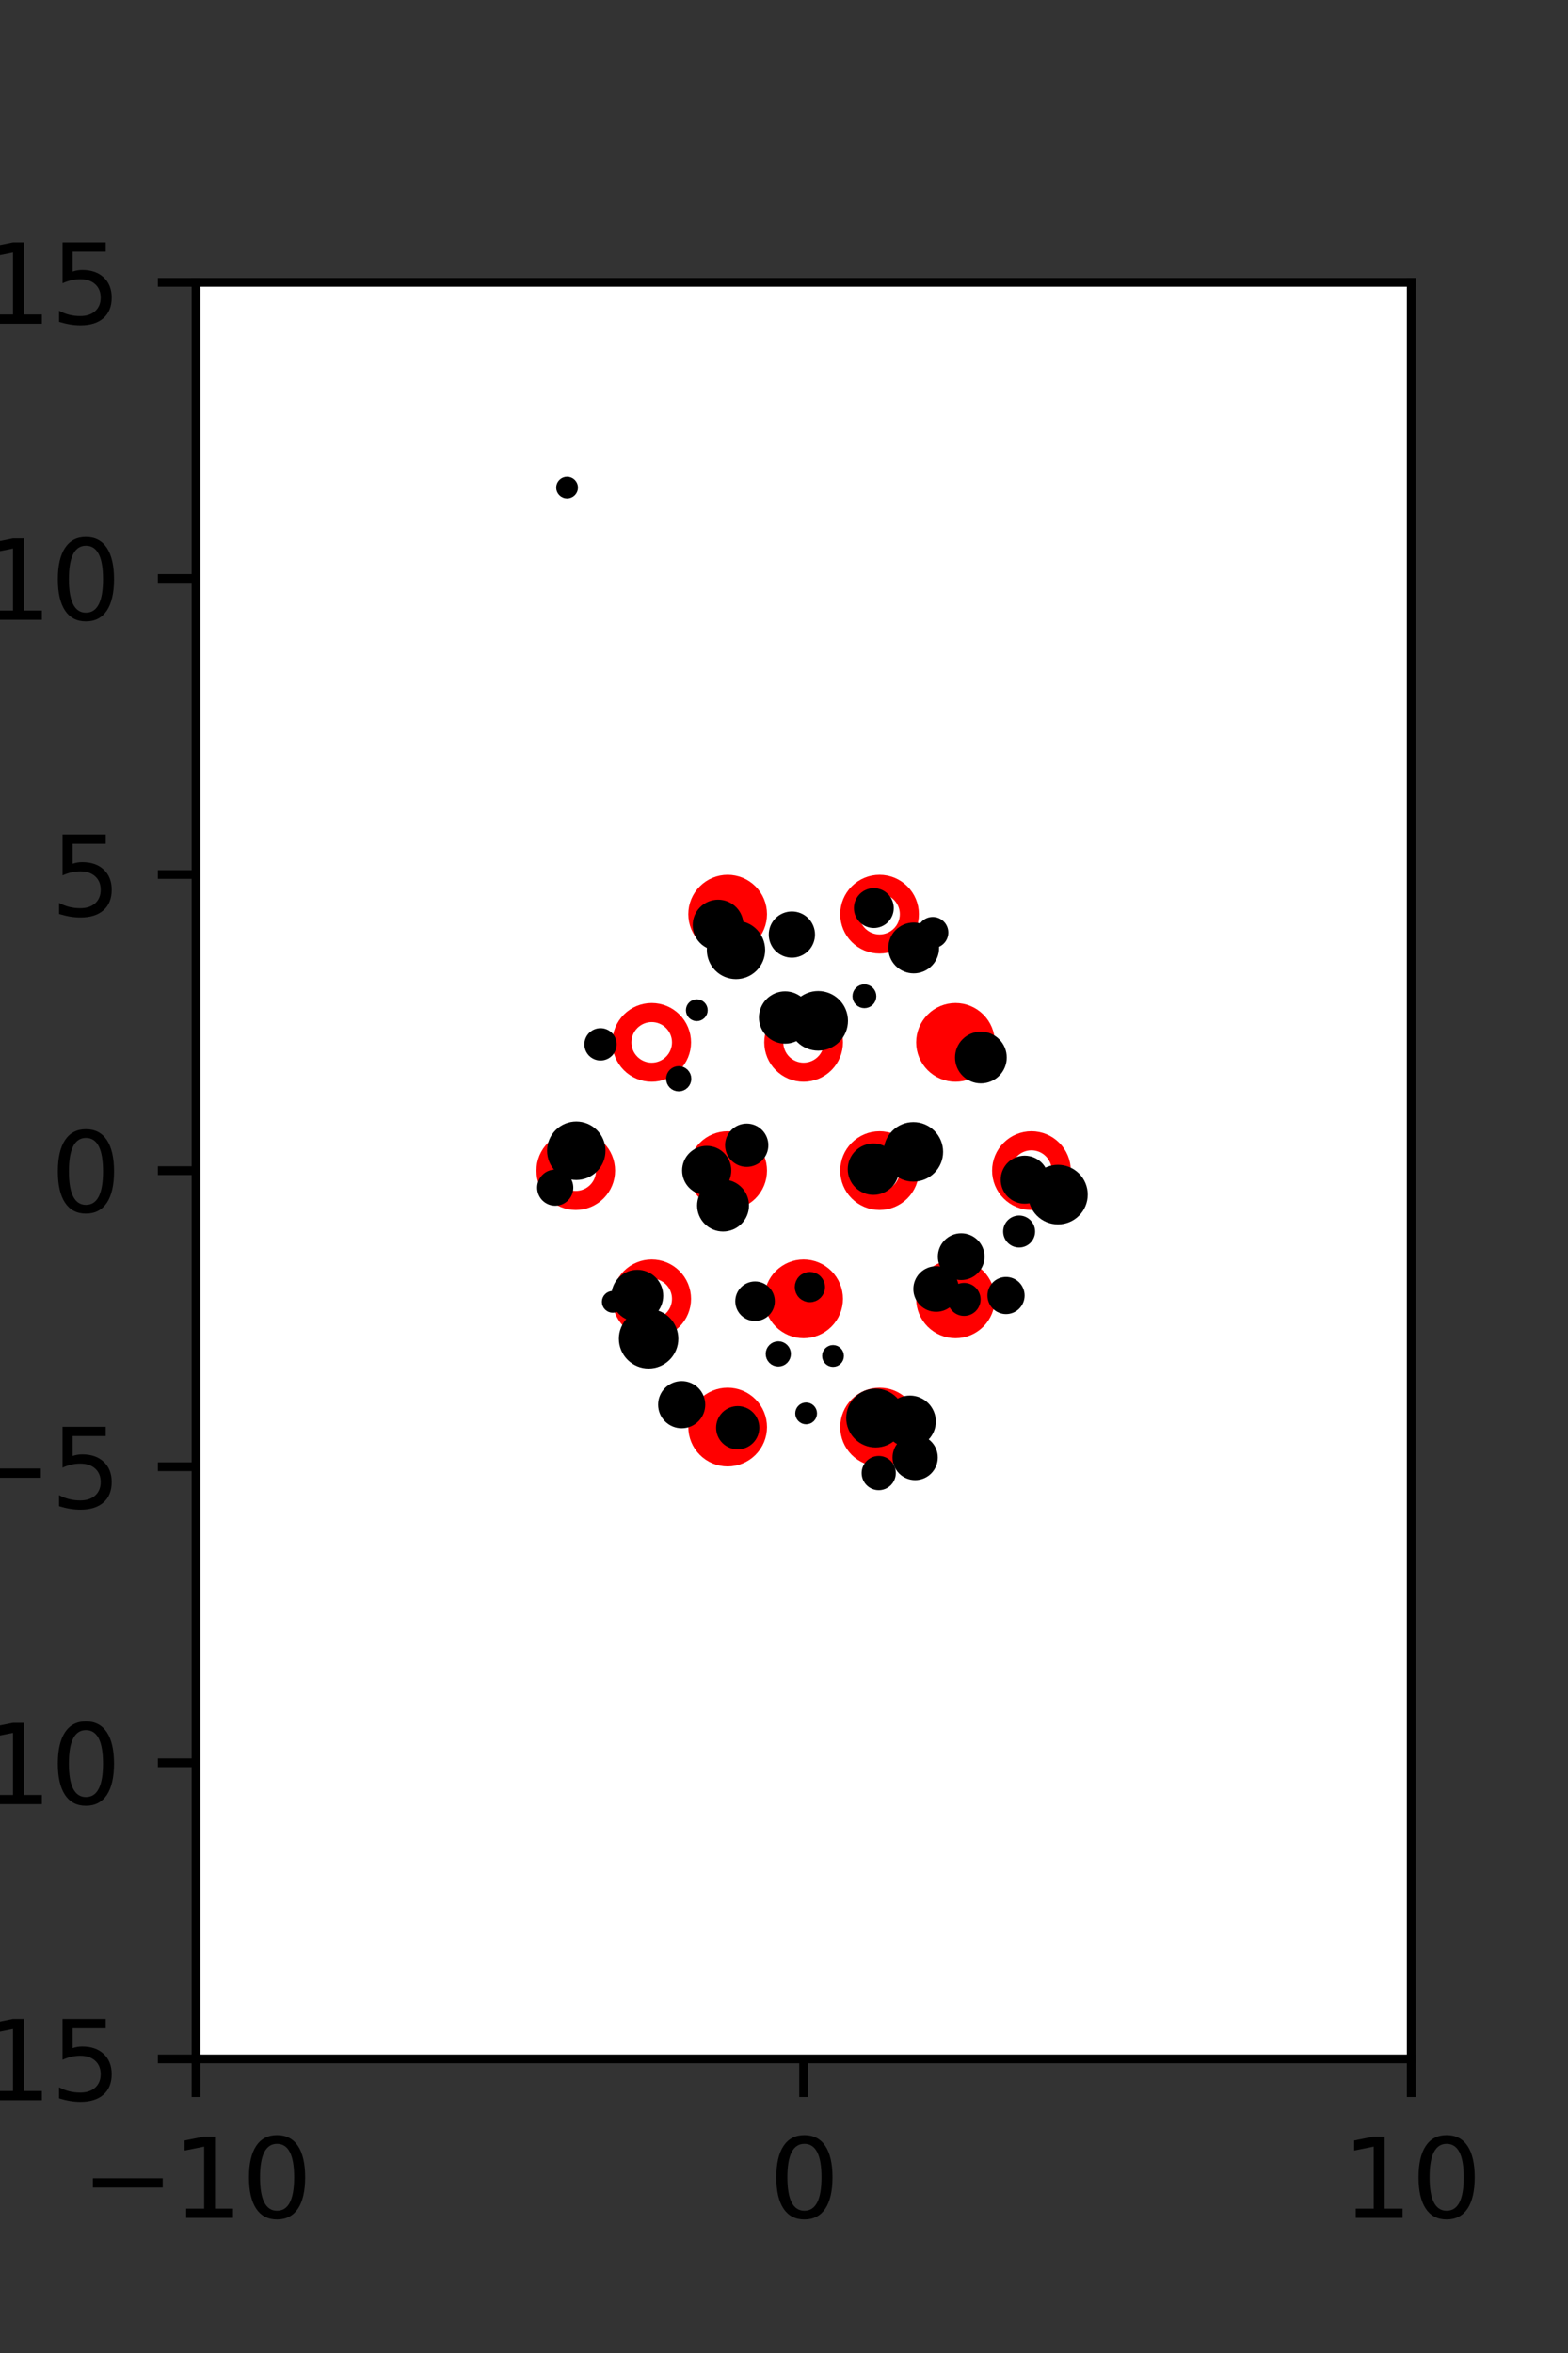 <?xml version="1.0" encoding="utf-8" standalone="no"?>
<!DOCTYPE svg PUBLIC "-//W3C//DTD SVG 1.1//EN"
  "http://www.w3.org/Graphics/SVG/1.1/DTD/svg11.dtd">
<svg xmlns:xlink="http://www.w3.org/1999/xlink" width="144pt" height="216pt" viewBox="0 0 144 216" xmlns="http://www.w3.org/2000/svg" version="1.1">
 <rect x="0" y="0" width="144" height="216" fill="#333333" stroke="none"/>
 <defs>
  <style type="text/css">*{stroke-linejoin: round; stroke-linecap: butt}</style>
 </defs>
 <g id="figure_1">
  <g id="patch_1">
   <path d="M 0 216 
L 144 216 
L 144 0 
L 0 0 
L 0 216 
z
" style="fill: none"/>
  </g>
  <g id="axes_1">
   <g id="patch_2">
    <path d="M 18 189 
L 129.6 189 
L 129.6 25.92 
L 18 25.92 
z
" style="fill: #ffffff"/>
   </g>
   <g id="PathCollection_1">
    <defs>
     <path id="meb5dfbe48e" d="M 0 2.739 
C 0.726 2.739 1.423 2.45 1.936 1.936 
C 2.45 1.423 2.739 0.726 2.739 0 
C 2.739 -0.726 2.45 -1.423 1.936 -1.936 
C 1.423 -2.45 0.726 -2.739 0 -2.739 
C -0.726 -2.739 -1.423 -2.45 -1.936 -1.936 
C -2.45 -1.423 -2.739 -0.726 -2.739 0 
C -2.739 0.726 -2.45 1.423 -1.936 1.936 
C -1.423 2.45 -0.726 2.739 0 2.739 
z
" style="stroke: #ff0000; stroke-width: 1.75"/>
    </defs>
    <g clip-path="url(#pd13b7f11e1)">
     <use xlink:href="#meb5dfbe48e" x="66.825" y="83.921" style="fill: #ff0000; stroke: #ff0000; stroke-width: 1.75"/>
     <use xlink:href="#meb5dfbe48e" x="87.75" y="95.691" style="fill: #ff0000; stroke: #ff0000; stroke-width: 1.75"/>
     <use xlink:href="#meb5dfbe48e" x="66.825" y="107.46" style="fill: #ff0000; stroke: #ff0000; stroke-width: 1.75"/>
     <use xlink:href="#meb5dfbe48e" x="73.8" y="119.229" style="fill: #ff0000; stroke: #ff0000; stroke-width: 1.75"/>
     <use xlink:href="#meb5dfbe48e" x="87.75" y="119.229" style="fill: #ff0000; stroke: #ff0000; stroke-width: 1.75"/>
     <use xlink:href="#meb5dfbe48e" x="66.825" y="130.999" style="fill: #ff0000; stroke: #ff0000; stroke-width: 1.75"/>
     <use xlink:href="#meb5dfbe48e" x="80.775" y="130.999" style="fill: #ff0000; stroke: #ff0000; stroke-width: 1.75"/>
    </g>
   </g>
   <g id="PathCollection_2">
    <defs>
     <path id="C0_0_885ffc95fa" d="M 0 2.739 
C 0.726 2.739 1.423 2.45 1.936 1.936 
C 2.45 1.423 2.739 0.726 2.739 -0 
C 2.739 -0.726 2.45 -1.423 1.936 -1.936 
C 1.423 -2.45 0.726 -2.739 0 -2.739 
C -0.726 -2.739 -1.423 -2.45 -1.936 -1.936 
C -2.45 -1.423 -2.739 -0.726 -2.739 0 
C -2.739 0.726 -2.45 1.423 -1.936 1.936 
C -1.423 2.45 -0.726 2.739 0 2.739 
z
"/>
    </defs>
    <g clip-path="url(#pd13b7f11e1)">
     <use xlink:href="#C0_0_885ffc95fa" x="80.775" y="83.921" style="fill: none; stroke: #ff0000; stroke-width: 1.75"/>
    </g>
    <g clip-path="url(#pd13b7f11e1)">
     <use xlink:href="#C0_0_885ffc95fa" x="59.85" y="95.691" style="fill: none; stroke: #ff0000; stroke-width: 1.75"/>
    </g>
    <g clip-path="url(#pd13b7f11e1)">
     <use xlink:href="#C0_0_885ffc95fa" x="73.8" y="95.691" style="fill: none; stroke: #ff0000; stroke-width: 1.75"/>
    </g>
    <g clip-path="url(#pd13b7f11e1)">
     <use xlink:href="#C0_0_885ffc95fa" x="52.875" y="107.46" style="fill: none; stroke: #ff0000; stroke-width: 1.75"/>
    </g>
    <g clip-path="url(#pd13b7f11e1)">
     <use xlink:href="#C0_0_885ffc95fa" x="80.775" y="107.46" style="fill: none; stroke: #ff0000; stroke-width: 1.75"/>
    </g>
    <g clip-path="url(#pd13b7f11e1)">
     <use xlink:href="#C0_0_885ffc95fa" x="94.725" y="107.46" style="fill: none; stroke: #ff0000; stroke-width: 1.75"/>
    </g>
    <g clip-path="url(#pd13b7f11e1)">
     <use xlink:href="#C0_0_885ffc95fa" x="59.85" y="119.229" style="fill: none; stroke: #ff0000; stroke-width: 1.75"/>
    </g>
   </g>
   <g id="PathCollection_3">
    <path d="M 97.162 111.897 
C 97.754 111.897 98.323 111.661 98.742 111.242 
C 99.161 110.823 99.396 110.255 99.396 109.662 
C 99.396 109.069 99.161 108.501 98.742 108.082 
C 98.323 107.663 97.754 107.427 97.162 107.427 
C 96.569 107.427 96.001 107.663 95.582 108.082 
C 95.163 108.501 94.927 109.069 94.927 109.662 
C 94.927 110.255 95.163 110.823 95.582 111.242 
C 96.001 111.661 96.569 111.897 97.162 111.897 
z
" clip-path="url(#pd13b7f11e1)" style="stroke: #000000"/>
    <path d="M 94.105 109.998 
C 94.557 109.998 94.991 109.818 95.31 109.499 
C 95.63 109.179 95.81 108.746 95.81 108.294 
C 95.81 107.842 95.63 107.408 95.31 107.088 
C 94.991 106.769 94.557 106.589 94.105 106.589 
C 93.653 106.589 93.22 106.769 92.9 107.088 
C 92.58 107.408 92.401 107.842 92.401 108.294 
C 92.401 108.746 92.58 109.179 92.9 109.499 
C 93.22 109.818 93.653 109.998 94.105 109.998 
z
" clip-path="url(#pd13b7f11e1)" style="stroke: #000000"/>
    <path d="M 90.081 98.955 
C 90.579 98.955 91.056 98.758 91.407 98.406 
C 91.759 98.054 91.957 97.577 91.957 97.08 
C 91.957 96.582 91.759 96.105 91.407 95.754 
C 91.056 95.402 90.579 95.204 90.081 95.204 
C 89.584 95.204 89.107 95.402 88.755 95.754 
C 88.403 96.105 88.206 96.582 88.206 97.08 
C 88.206 97.577 88.403 98.054 88.755 98.406 
C 89.107 98.758 89.584 98.955 90.081 98.955 
z
" clip-path="url(#pd13b7f11e1)" style="stroke: #000000"/>
    <path d="M 85.66 86.539 
C 85.907 86.539 86.144 86.441 86.318 86.266 
C 86.493 86.092 86.591 85.855 86.591 85.608 
C 86.591 85.361 86.493 85.124 86.318 84.95 
C 86.144 84.775 85.907 84.677 85.66 84.677 
C 85.413 84.677 85.177 84.775 85.002 84.95 
C 84.828 85.124 84.729 85.361 84.729 85.608 
C 84.729 85.855 84.828 86.092 85.002 86.266 
C 85.177 86.441 85.413 86.539 85.66 86.539 
z
" clip-path="url(#pd13b7f11e1)" style="stroke: #000000"/>
    <path d="M 92.39 120.131 
C 92.71 120.131 93.018 120.004 93.244 119.778 
C 93.47 119.551 93.598 119.244 93.598 118.924 
C 93.598 118.604 93.47 118.297 93.244 118.07 
C 93.018 117.844 92.71 117.717 92.39 117.717 
C 92.07 117.717 91.763 117.844 91.537 118.07 
C 91.31 118.297 91.183 118.604 91.183 118.924 
C 91.183 119.244 91.31 119.551 91.537 119.778 
C 91.763 120.004 92.07 120.131 92.39 120.131 
z
" clip-path="url(#pd13b7f11e1)" style="stroke: #000000"/>
    <path d="M 93.593 114.016 
C 93.849 114.016 94.095 113.914 94.277 113.733 
C 94.458 113.552 94.56 113.306 94.56 113.049 
C 94.56 112.793 94.458 112.547 94.277 112.365 
C 94.095 112.184 93.849 112.082 93.593 112.082 
C 93.336 112.082 93.09 112.184 92.909 112.365 
C 92.727 112.547 92.625 112.793 92.625 113.049 
C 92.625 113.306 92.727 113.552 92.909 113.733 
C 93.09 113.914 93.336 114.016 93.593 114.016 
z
" clip-path="url(#pd13b7f11e1)" style="stroke: #000000"/>
    <path d="M 83.91 88.856 
C 84.396 88.856 84.863 88.663 85.207 88.319 
C 85.551 87.975 85.744 87.509 85.744 87.022 
C 85.744 86.536 85.551 86.07 85.207 85.726 
C 84.863 85.382 84.396 85.189 83.91 85.189 
C 83.424 85.189 82.957 85.382 82.613 85.726 
C 82.269 86.07 82.076 86.536 82.076 87.022 
C 82.076 87.509 82.269 87.975 82.613 88.319 
C 82.957 88.663 83.424 88.856 83.91 88.856 
z
" clip-path="url(#pd13b7f11e1)" style="stroke: #000000"/>
    <path d="M 80.249 84.692 
C 80.602 84.692 80.94 84.552 81.189 84.303 
C 81.439 84.054 81.579 83.716 81.579 83.363 
C 81.579 83.01 81.439 82.672 81.189 82.423 
C 80.94 82.173 80.602 82.033 80.249 82.033 
C 79.897 82.033 79.558 82.173 79.309 82.423 
C 79.06 82.672 78.92 83.01 78.92 83.363 
C 78.92 83.716 79.06 84.054 79.309 84.303 
C 79.558 84.552 79.897 84.692 80.249 84.692 
z
" clip-path="url(#pd13b7f11e1)" style="stroke: #000000"/>
    <path d="M 88.54 120.297 
C 88.809 120.297 89.067 120.19 89.258 119.999 
C 89.448 119.809 89.555 119.551 89.555 119.281 
C 89.555 119.012 89.448 118.754 89.258 118.563 
C 89.067 118.373 88.809 118.266 88.54 118.266 
C 88.271 118.266 88.012 118.373 87.822 118.563 
C 87.632 118.754 87.525 119.012 87.525 119.281 
C 87.525 119.551 87.632 119.809 87.822 119.999 
C 88.012 120.19 88.271 120.297 88.54 120.297 
z
" clip-path="url(#pd13b7f11e1)" style="stroke: #000000"/>
    <path d="M 88.273 117.002 
C 88.709 117.002 89.127 116.829 89.435 116.52 
C 89.744 116.212 89.917 115.793 89.917 115.357 
C 89.917 114.921 89.744 114.503 89.435 114.195 
C 89.127 113.886 88.709 113.713 88.273 113.713 
C 87.836 113.713 87.418 113.886 87.11 114.195 
C 86.801 114.503 86.628 114.921 86.628 115.357 
C 86.628 115.793 86.801 116.212 87.11 116.52 
C 87.418 116.829 87.836 117.002 88.273 117.002 
z
" clip-path="url(#pd13b7f11e1)" style="stroke: #000000"/>
    <path d="M 83.881 107.969 
C 84.472 107.969 85.039 107.734 85.458 107.315 
C 85.876 106.897 86.111 106.33 86.111 105.738 
C 86.111 105.147 85.876 104.579 85.458 104.161 
C 85.039 103.743 84.472 103.508 83.881 103.508 
C 83.289 103.508 82.722 103.743 82.303 104.161 
C 81.885 104.579 81.65 105.147 81.65 105.738 
C 81.65 106.33 81.885 106.897 82.303 107.315 
C 82.722 107.734 83.289 107.969 83.881 107.969 
z
" clip-path="url(#pd13b7f11e1)" style="stroke: #000000"/>
    <path d="M 79.384 92.05 
C 79.542 92.05 79.693 91.987 79.804 91.876 
C 79.916 91.764 79.979 91.613 79.979 91.455 
C 79.979 91.298 79.916 91.146 79.804 91.035 
C 79.693 90.923 79.542 90.861 79.384 90.861 
C 79.226 90.861 79.075 90.923 78.964 91.035 
C 78.852 91.146 78.789 91.298 78.789 91.455 
C 78.789 91.613 78.852 91.764 78.964 91.876 
C 79.075 91.987 79.226 92.05 79.384 92.05 
z
" clip-path="url(#pd13b7f11e1)" style="stroke: #000000"/>
    <path d="M 85.971 119.919 
C 86.393 119.919 86.799 119.751 87.097 119.452 
C 87.396 119.153 87.564 118.748 87.564 118.326 
C 87.564 117.903 87.396 117.498 87.097 117.199 
C 86.799 116.901 86.393 116.733 85.971 116.733 
C 85.549 116.733 85.143 116.901 84.845 117.199 
C 84.546 117.498 84.378 117.903 84.378 118.326 
C 84.378 118.748 84.546 119.153 84.845 119.452 
C 85.143 119.751 85.549 119.919 85.971 119.919 
z
" clip-path="url(#pd13b7f11e1)" style="stroke: #000000"/>
    <path d="M 80.21 109.186 
C 80.703 109.186 81.175 108.99 81.523 108.642 
C 81.871 108.294 82.067 107.822 82.067 107.33 
C 82.067 106.837 81.871 106.365 81.523 106.017 
C 81.175 105.669 80.703 105.473 80.21 105.473 
C 79.718 105.473 79.246 105.669 78.898 106.017 
C 78.55 106.365 78.354 106.837 78.354 107.33 
C 78.354 107.822 78.55 108.294 78.898 108.642 
C 79.246 108.99 79.718 109.186 80.21 109.186 
z
" clip-path="url(#pd13b7f11e1)" style="stroke: #000000"/>
    <path d="M 75.139 95.949 
C 75.732 95.949 76.301 95.714 76.721 95.295 
C 77.14 94.875 77.376 94.306 77.376 93.713 
C 77.376 93.12 77.14 92.552 76.721 92.132 
C 76.301 91.713 75.732 91.477 75.139 91.477 
C 74.546 91.477 73.978 91.713 73.558 92.132 
C 73.139 92.552 72.903 93.12 72.903 93.713 
C 72.903 94.306 73.139 94.875 73.558 95.295 
C 73.978 95.714 74.546 95.949 75.139 95.949 
z
" clip-path="url(#pd13b7f11e1)" style="stroke: #000000"/>
    <path d="M 72.724 87.418 
C 73.154 87.418 73.567 87.247 73.872 86.942 
C 74.176 86.638 74.347 86.225 74.347 85.795 
C 74.347 85.364 74.176 84.951 73.872 84.647 
C 73.567 84.343 73.154 84.172 72.724 84.172 
C 72.294 84.172 71.881 84.343 71.576 84.647 
C 71.272 84.951 71.101 85.364 71.101 85.795 
C 71.101 86.225 71.272 86.638 71.576 86.942 
C 71.881 87.247 72.294 87.418 72.724 87.418 
z
" clip-path="url(#pd13b7f11e1)" style="stroke: #000000"/>
    <path d="M 84.045 135.37 
C 84.464 135.37 84.865 135.204 85.161 134.908 
C 85.456 134.612 85.623 134.211 85.623 133.793 
C 85.623 133.374 85.456 132.973 85.161 132.677 
C 84.865 132.382 84.464 132.216 84.045 132.216 
C 83.627 132.216 83.226 132.382 82.93 132.677 
C 82.634 132.973 82.468 133.374 82.468 133.793 
C 82.468 134.211 82.634 134.612 82.93 134.908 
C 83.226 135.204 83.627 135.37 84.045 135.37 
z
" clip-path="url(#pd13b7f11e1)" style="stroke: #000000"/>
    <path d="M 83.563 132.371 
C 84.062 132.371 84.541 132.173 84.894 131.82 
C 85.247 131.467 85.446 130.988 85.446 130.489 
C 85.446 129.99 85.247 129.511 84.894 129.158 
C 84.541 128.805 84.062 128.606 83.563 128.606 
C 83.064 128.606 82.585 128.805 82.232 129.158 
C 81.879 129.511 81.681 129.99 81.681 130.489 
C 81.681 130.988 81.879 131.467 82.232 131.82 
C 82.585 132.173 83.064 132.371 83.563 132.371 
z
" clip-path="url(#pd13b7f11e1)" style="stroke: #000000"/>
    <path d="M 72.099 95.309 
C 72.603 95.309 73.087 95.109 73.444 94.752 
C 73.8 94.396 74 93.912 74 93.408 
C 74 92.904 73.8 92.42 73.444 92.064 
C 73.087 91.707 72.603 91.507 72.099 91.507 
C 71.595 91.507 71.111 91.707 70.755 92.064 
C 70.398 92.42 70.198 92.904 70.198 93.408 
C 70.198 93.912 70.398 94.396 70.755 94.752 
C 71.111 95.109 71.595 95.309 72.099 95.309 
z
" clip-path="url(#pd13b7f11e1)" style="stroke: #000000"/>
    <path d="M 67.59 89.384 
C 68.168 89.384 68.722 89.154 69.13 88.746 
C 69.539 88.337 69.768 87.783 69.768 87.206 
C 69.768 86.628 69.539 86.074 69.13 85.666 
C 68.722 85.257 68.168 85.028 67.59 85.028 
C 67.012 85.028 66.458 85.257 66.05 85.666 
C 65.642 86.074 65.412 86.628 65.412 87.206 
C 65.412 87.783 65.642 88.337 66.05 88.746 
C 66.458 89.154 67.012 89.384 67.59 89.384 
z
" clip-path="url(#pd13b7f11e1)" style="stroke: #000000"/>
    <path d="M 65.949 86.76 
C 66.435 86.76 66.902 86.567 67.246 86.223 
C 67.589 85.879 67.783 85.413 67.783 84.926 
C 67.783 84.44 67.589 83.973 67.246 83.629 
C 66.902 83.285 66.435 83.092 65.949 83.092 
C 65.462 83.092 64.996 83.285 64.652 83.629 
C 64.308 83.973 64.115 84.44 64.115 84.926 
C 64.115 85.413 64.308 85.879 64.652 86.223 
C 64.996 86.567 65.462 86.76 65.949 86.76 
z
" clip-path="url(#pd13b7f11e1)" style="stroke: #000000"/>
    <path d="M 52.078 45.268 
C 52.21 45.268 52.338 45.215 52.431 45.121 
C 52.525 45.027 52.578 44.9 52.578 44.768 
C 52.578 44.635 52.525 44.508 52.431 44.414 
C 52.338 44.32 52.21 44.268 52.078 44.268 
C 51.945 44.268 51.818 44.32 51.724 44.414 
C 51.63 44.508 51.578 44.635 51.578 44.768 
C 51.578 44.9 51.63 45.027 51.724 45.121 
C 51.818 45.215 51.945 45.268 52.078 45.268 
z
" clip-path="url(#pd13b7f11e1)" style="stroke: #000000"/>
    <path d="M 80.7 136.292 
C 80.984 136.292 81.256 136.18 81.457 135.979 
C 81.658 135.778 81.77 135.506 81.77 135.222 
C 81.77 134.938 81.658 134.666 81.457 134.465 
C 81.256 134.265 80.984 134.152 80.7 134.152 
C 80.416 134.152 80.144 134.265 79.943 134.465 
C 79.742 134.666 79.63 134.938 79.63 135.222 
C 79.63 135.506 79.742 135.778 79.943 135.979 
C 80.144 136.18 80.416 136.292 80.7 136.292 
z
" clip-path="url(#pd13b7f11e1)" style="stroke: #000000"/>
    <path d="M 80.414 132.372 
C 80.998 132.372 81.557 132.14 81.97 131.728 
C 82.382 131.315 82.614 130.755 82.614 130.172 
C 82.614 129.588 82.382 129.029 81.97 128.616 
C 81.557 128.203 80.998 127.971 80.414 127.971 
C 79.831 127.971 79.271 128.203 78.858 128.616 
C 78.446 129.029 78.214 129.588 78.214 130.172 
C 78.214 130.755 78.446 131.315 78.858 131.728 
C 79.271 132.14 79.831 132.372 80.414 132.372 
z
" clip-path="url(#pd13b7f11e1)" style="stroke: #000000"/>
    <path d="M 76.501 124.972 
C 76.634 124.972 76.761 124.92 76.855 124.826 
C 76.949 124.732 77.001 124.605 77.001 124.472 
C 77.001 124.34 76.949 124.212 76.855 124.119 
C 76.761 124.025 76.634 123.972 76.501 123.972 
C 76.369 123.972 76.242 124.025 76.148 124.119 
C 76.054 124.212 76.001 124.34 76.001 124.472 
C 76.001 124.605 76.054 124.732 76.148 124.826 
C 76.242 124.92 76.369 124.972 76.501 124.972 
z
" clip-path="url(#pd13b7f11e1)" style="stroke: #000000"/>
    <path d="M 74.378 119.038 
C 74.614 119.038 74.84 118.944 75.007 118.778 
C 75.173 118.611 75.267 118.385 75.267 118.149 
C 75.267 117.913 75.173 117.687 75.007 117.52 
C 74.84 117.353 74.614 117.26 74.378 117.26 
C 74.142 117.26 73.916 117.353 73.749 117.52 
C 73.582 117.687 73.489 117.913 73.489 118.149 
C 73.489 118.385 73.582 118.611 73.749 118.778 
C 73.916 118.944 74.142 119.038 74.378 119.038 
z
" clip-path="url(#pd13b7f11e1)" style="stroke: #000000"/>
    <path d="M 68.576 106.618 
C 68.97 106.618 69.348 106.461 69.626 106.182 
C 69.905 105.904 70.062 105.526 70.062 105.132 
C 70.062 104.738 69.905 104.36 69.626 104.081 
C 69.348 103.802 68.97 103.646 68.576 103.646 
C 68.182 103.646 67.804 103.802 67.525 104.081 
C 67.246 104.36 67.09 104.738 67.09 105.132 
C 67.09 105.526 67.246 105.904 67.525 106.182 
C 67.804 106.461 68.182 106.618 68.576 106.618 
z
" clip-path="url(#pd13b7f11e1)" style="stroke: #000000"/>
    <path d="M 63.991 93.238 
C 64.123 93.238 64.251 93.185 64.344 93.091 
C 64.438 92.998 64.491 92.87 64.491 92.738 
C 64.491 92.605 64.438 92.478 64.344 92.384 
C 64.251 92.29 64.123 92.238 63.991 92.238 
C 63.858 92.238 63.731 92.29 63.637 92.384 
C 63.543 92.478 63.491 92.605 63.491 92.738 
C 63.491 92.87 63.543 92.998 63.637 93.091 
C 63.731 93.185 63.858 93.238 63.991 93.238 
z
" clip-path="url(#pd13b7f11e1)" style="stroke: #000000"/>
    <path d="M 74.032 130.244 
C 74.164 130.244 74.291 130.191 74.385 130.097 
C 74.479 130.004 74.532 129.876 74.532 129.744 
C 74.532 129.611 74.479 129.484 74.385 129.39 
C 74.291 129.297 74.164 129.244 74.032 129.244 
C 73.899 129.244 73.772 129.297 73.678 129.39 
C 73.584 129.484 73.532 129.611 73.532 129.744 
C 73.532 129.876 73.584 130.004 73.678 130.097 
C 73.772 130.191 73.899 130.244 74.032 130.244 
z
" clip-path="url(#pd13b7f11e1)" style="stroke: #000000"/>
    <path d="M 71.476 124.942 
C 71.651 124.942 71.818 124.873 71.941 124.75 
C 72.065 124.626 72.134 124.459 72.134 124.284 
C 72.134 124.11 72.065 123.942 71.941 123.819 
C 71.818 123.696 71.651 123.626 71.476 123.626 
C 71.302 123.626 71.134 123.696 71.011 123.819 
C 70.887 123.942 70.818 124.11 70.818 124.284 
C 70.818 124.459 70.887 124.626 71.011 124.75 
C 71.134 124.873 71.302 124.942 71.476 124.942 
z
" clip-path="url(#pd13b7f11e1)" style="stroke: #000000"/>
    <path d="M 69.341 120.765 
C 69.69 120.765 70.025 120.626 70.272 120.38 
C 70.519 120.133 70.657 119.798 70.657 119.449 
C 70.657 119.1 70.519 118.765 70.272 118.518 
C 70.025 118.272 69.69 118.133 69.341 118.133 
C 68.992 118.133 68.658 118.272 68.411 118.518 
C 68.164 118.765 68.025 119.1 68.025 119.449 
C 68.025 119.798 68.164 120.133 68.411 120.38 
C 68.658 120.626 68.992 120.765 69.341 120.765 
z
" clip-path="url(#pd13b7f11e1)" style="stroke: #000000"/>
    <path d="M 66.402 112.546 
C 66.901 112.546 67.38 112.348 67.733 111.995 
C 68.086 111.642 68.285 111.163 68.285 110.664 
C 68.285 110.164 68.086 109.685 67.733 109.332 
C 67.38 108.979 66.901 108.781 66.402 108.781 
C 65.903 108.781 65.424 108.979 65.071 109.332 
C 64.718 109.685 64.519 110.164 64.519 110.664 
C 64.519 111.163 64.718 111.642 65.071 111.995 
C 65.424 112.348 65.903 112.546 66.402 112.546 
z
" clip-path="url(#pd13b7f11e1)" style="stroke: #000000"/>
    <path d="M 64.901 109.208 
C 65.367 109.208 65.814 109.022 66.144 108.693 
C 66.474 108.363 66.659 107.916 66.659 107.449 
C 66.659 106.983 66.474 106.536 66.144 106.206 
C 65.814 105.876 65.367 105.691 64.901 105.691 
C 64.434 105.691 63.987 105.876 63.657 106.206 
C 63.327 106.536 63.142 106.983 63.142 107.449 
C 63.142 107.916 63.327 108.363 63.657 108.693 
C 63.987 109.022 64.434 109.208 64.901 109.208 
z
" clip-path="url(#pd13b7f11e1)" style="stroke: #000000"/>
    <path d="M 62.331 99.688 
C 62.505 99.688 62.672 99.619 62.796 99.496 
C 62.919 99.372 62.989 99.205 62.989 99.03 
C 62.989 98.856 62.919 98.688 62.796 98.565 
C 62.672 98.442 62.505 98.372 62.331 98.372 
C 62.156 98.372 61.989 98.442 61.865 98.565 
C 61.742 98.688 61.673 98.856 61.673 99.03 
C 61.673 99.205 61.742 99.372 61.865 99.496 
C 61.989 99.619 62.156 99.688 62.331 99.688 
z
" clip-path="url(#pd13b7f11e1)" style="stroke: #000000"/>
    <path d="M 67.75 132.545 
C 68.144 132.545 68.522 132.388 68.8 132.11 
C 69.079 131.831 69.235 131.453 69.235 131.059 
C 69.235 130.665 69.079 130.287 68.8 130.008 
C 68.522 129.73 68.144 129.573 67.75 129.573 
C 67.356 129.573 66.978 129.73 66.699 130.008 
C 66.42 130.287 66.264 130.665 66.264 131.059 
C 66.264 131.453 66.42 131.831 66.699 132.11 
C 66.978 132.388 67.356 132.545 67.75 132.545 
z
" clip-path="url(#pd13b7f11e1)" style="stroke: #000000"/>
    <path d="M 55.15 96.854 
C 55.411 96.854 55.661 96.75 55.846 96.566 
C 56.031 96.381 56.134 96.131 56.134 95.87 
C 56.134 95.609 56.031 95.359 55.846 95.174 
C 55.661 94.99 55.411 94.886 55.15 94.886 
C 54.889 94.886 54.639 94.99 54.454 95.174 
C 54.27 95.359 54.166 95.609 54.166 95.87 
C 54.166 96.131 54.27 96.381 54.454 96.566 
C 54.639 96.75 54.889 96.854 55.15 96.854 
z
" clip-path="url(#pd13b7f11e1)" style="stroke: #000000"/>
    <path d="M 62.603 130.609 
C 63.045 130.609 63.468 130.434 63.781 130.121 
C 64.093 129.809 64.268 129.385 64.268 128.944 
C 64.268 128.502 64.093 128.079 63.781 127.766 
C 63.468 127.454 63.045 127.279 62.603 127.279 
C 62.162 127.279 61.738 127.454 61.426 127.766 
C 61.113 128.079 60.938 128.502 60.938 128.944 
C 60.938 129.385 61.113 129.809 61.426 130.121 
C 61.738 130.434 62.162 130.609 62.603 130.609 
z
" clip-path="url(#pd13b7f11e1)" style="stroke: #000000"/>
    <path d="M 59.565 125.122 
C 60.156 125.122 60.724 124.887 61.142 124.469 
C 61.56 124.051 61.795 123.483 61.795 122.892 
C 61.795 122.3 61.56 121.733 61.142 121.315 
C 60.724 120.896 60.156 120.661 59.565 120.661 
C 58.973 120.661 58.406 120.896 57.988 121.315 
C 57.569 121.733 57.334 122.3 57.334 122.892 
C 57.334 123.483 57.569 124.051 57.988 124.469 
C 58.406 124.887 58.973 125.122 59.565 125.122 
z
" clip-path="url(#pd13b7f11e1)" style="stroke: #000000"/>
    <path d="M 58.529 120.823 
C 59.027 120.823 59.506 120.625 59.858 120.272 
C 60.211 119.92 60.409 119.441 60.409 118.943 
C 60.409 118.444 60.211 117.966 59.858 117.613 
C 59.506 117.261 59.027 117.062 58.529 117.062 
C 58.03 117.062 57.552 117.261 57.199 117.613 
C 56.847 117.966 56.648 118.444 56.648 118.943 
C 56.648 119.441 56.847 119.92 57.199 120.272 
C 57.552 120.625 58.03 120.823 58.529 120.823 
z
" clip-path="url(#pd13b7f11e1)" style="stroke: #000000"/>
    <path d="M 52.924 107.819 
C 53.503 107.819 54.058 107.589 54.467 107.179 
C 54.877 106.77 55.107 106.215 55.107 105.636 
C 55.107 105.057 54.877 104.502 54.467 104.093 
C 54.058 103.684 53.503 103.454 52.924 103.454 
C 52.345 103.454 51.79 103.684 51.381 104.093 
C 50.972 104.502 50.742 105.057 50.742 105.636 
C 50.742 106.215 50.972 106.77 51.381 107.179 
C 51.79 107.589 52.345 107.819 52.924 107.819 
z
" clip-path="url(#pd13b7f11e1)" style="stroke: #000000"/>
    <path d="M 56.275 120.004 
C 56.407 120.004 56.534 119.951 56.628 119.857 
C 56.722 119.764 56.775 119.636 56.775 119.504 
C 56.775 119.371 56.722 119.244 56.628 119.15 
C 56.534 119.056 56.407 119.004 56.275 119.004 
C 56.142 119.004 56.015 119.056 55.921 119.15 
C 55.827 119.244 55.775 119.371 55.775 119.504 
C 55.775 119.636 55.827 119.764 55.921 119.857 
C 56.015 119.951 56.142 120.004 56.275 120.004 
z
" clip-path="url(#pd13b7f11e1)" style="stroke: #000000"/>
    <path d="M 50.989 110.184 
C 51.296 110.184 51.592 110.062 51.809 109.845 
C 52.027 109.627 52.149 109.332 52.149 109.024 
C 52.149 108.716 52.027 108.421 51.809 108.204 
C 51.592 107.986 51.296 107.864 50.989 107.864 
C 50.681 107.864 50.386 107.986 50.168 108.204 
C 49.951 108.421 49.828 108.716 49.828 109.024 
C 49.828 109.332 49.951 109.627 50.168 109.845 
C 50.386 110.062 50.681 110.184 50.989 110.184 
z
" clip-path="url(#pd13b7f11e1)" style="stroke: #000000"/>
   </g>
   <g id="matplotlib.axis_1">
    <g id="xtick_1">
     <g id="line2d_1">
      <defs>
       <path id="m7de8e2e010" d="M 0 0 
L 0 3.5 
" style="stroke: #000000; stroke-width: 0.8"/>
      </defs>
      <g>
       <use xlink:href="#m7de8e2e010" x="18" y="189" style="stroke: #000000; stroke-width: 0.8"/>
      </g>
     </g>
     <g id="text_1">
      <!-- −10 -->
      <g transform="translate(7.448 203.598)scale(0.1 -0.1)">
       <defs>
        <path id="DejaVuSans-2212" d="M 678 2272 
L 4684 2272 
L 4684 1741 
L 678 1741 
L 678 2272 
z
" transform="scale(0.016)"/>
        <path id="DejaVuSans-31" d="M 794 531 
L 1825 531 
L 1825 4091 
L 703 3866 
L 703 4441 
L 1819 4666 
L 2450 4666 
L 2450 531 
L 3481 531 
L 3481 0 
L 794 0 
L 794 531 
z
" transform="scale(0.016)"/>
        <path id="DejaVuSans-30" d="M 2034 4250 
Q 1547 4250 1301 3770 
Q 1056 3291 1056 2328 
Q 1056 1369 1301 889 
Q 1547 409 2034 409 
Q 2525 409 2770 889 
Q 3016 1369 3016 2328 
Q 3016 3291 2770 3770 
Q 2525 4250 2034 4250 
z
M 2034 4750 
Q 2819 4750 3233 4129 
Q 3647 3509 3647 2328 
Q 3647 1150 3233 529 
Q 2819 -91 2034 -91 
Q 1250 -91 836 529 
Q 422 1150 422 2328 
Q 422 3509 836 4129 
Q 1250 4750 2034 4750 
z
" transform="scale(0.016)"/>
       </defs>
       <use xlink:href="#DejaVuSans-2212"/>
       <use xlink:href="#DejaVuSans-31" x="83.789"/>
       <use xlink:href="#DejaVuSans-30" x="147.412"/>
      </g>
     </g>
    </g>
    <g id="xtick_2">
     <g id="line2d_2">
      <g>
       <use xlink:href="#m7de8e2e010" x="73.8" y="189" style="stroke: #000000; stroke-width: 0.8"/>
      </g>
     </g>
     <g id="text_2">
      <!-- 0 -->
      <g transform="translate(70.619 203.598)scale(0.1 -0.1)">
       <use xlink:href="#DejaVuSans-30"/>
      </g>
     </g>
    </g>
    <g id="xtick_3">
     <g id="line2d_3">
      <g>
       <use xlink:href="#m7de8e2e010" x="129.6" y="189" style="stroke: #000000; stroke-width: 0.8"/>
      </g>
     </g>
     <g id="text_3">
      <!-- 10 -->
      <g transform="translate(123.237 203.598)scale(0.1 -0.1)">
       <use xlink:href="#DejaVuSans-31"/>
       <use xlink:href="#DejaVuSans-30" x="63.623"/>
      </g>
     </g>
    </g>
   </g>
   <g id="matplotlib.axis_2">
    <g id="ytick_1">
     <g id="line2d_4">
      <defs>
       <path id="m123d0a789e" d="M 0 0 
L -3.5 0 
" style="stroke: #000000; stroke-width: 0.8"/>
      </defs>
      <g>
       <use xlink:href="#m123d0a789e" x="18" y="189" style="stroke: #000000; stroke-width: 0.8"/>
      </g>
     </g>
     <g id="text_4">
      <!-- −15 -->
      <g transform="translate(-10.105 192.799)scale(0.1 -0.1)">
       <defs>
        <path id="DejaVuSans-35" d="M 691 4666 
L 3169 4666 
L 3169 4134 
L 1269 4134 
L 1269 2991 
Q 1406 3038 1543 3061 
Q 1681 3084 1819 3084 
Q 2600 3084 3056 2656 
Q 3513 2228 3513 1497 
Q 3513 744 3044 326 
Q 2575 -91 1722 -91 
Q 1428 -91 1123 -41 
Q 819 9 494 109 
L 494 744 
Q 775 591 1075 516 
Q 1375 441 1709 441 
Q 2250 441 2565 725 
Q 2881 1009 2881 1497 
Q 2881 1984 2565 2268 
Q 2250 2553 1709 2553 
Q 1456 2553 1204 2497 
Q 953 2441 691 2322 
L 691 4666 
z
" transform="scale(0.016)"/>
       </defs>
       <use xlink:href="#DejaVuSans-2212"/>
       <use xlink:href="#DejaVuSans-31" x="83.789"/>
       <use xlink:href="#DejaVuSans-35" x="147.412"/>
      </g>
     </g>
    </g>
    <g id="ytick_2">
     <g id="line2d_5">
      <g>
       <use xlink:href="#m123d0a789e" x="18" y="161.82" style="stroke: #000000; stroke-width: 0.8"/>
      </g>
     </g>
     <g id="text_5">
      <!-- −10 -->
      <g transform="translate(-10.105 165.619)scale(0.1 -0.1)">
       <use xlink:href="#DejaVuSans-2212"/>
       <use xlink:href="#DejaVuSans-31" x="83.789"/>
       <use xlink:href="#DejaVuSans-30" x="147.412"/>
      </g>
     </g>
    </g>
    <g id="ytick_3">
     <g id="line2d_6">
      <g>
       <use xlink:href="#m123d0a789e" x="18" y="134.64" style="stroke: #000000; stroke-width: 0.8"/>
      </g>
     </g>
     <g id="text_6">
      <!-- −5 -->
      <g transform="translate(-3.742 138.439)scale(0.1 -0.1)">
       <use xlink:href="#DejaVuSans-2212"/>
       <use xlink:href="#DejaVuSans-35" x="83.789"/>
      </g>
     </g>
    </g>
    <g id="ytick_4">
     <g id="line2d_7">
      <g>
       <use xlink:href="#m123d0a789e" x="18" y="107.46" style="stroke: #000000; stroke-width: 0.8"/>
      </g>
     </g>
     <g id="text_7">
      <!-- 0 -->
      <g transform="translate(4.638 111.259)scale(0.1 -0.1)">
       <use xlink:href="#DejaVuSans-30"/>
      </g>
     </g>
    </g>
    <g id="ytick_5">
     <g id="line2d_8">
      <g>
       <use xlink:href="#m123d0a789e" x="18" y="80.28" style="stroke: #000000; stroke-width: 0.8"/>
      </g>
     </g>
     <g id="text_8">
      <!-- 5 -->
      <g transform="translate(4.638 84.079)scale(0.1 -0.1)">
       <use xlink:href="#DejaVuSans-35"/>
      </g>
     </g>
    </g>
    <g id="ytick_6">
     <g id="line2d_9">
      <g>
       <use xlink:href="#m123d0a789e" x="18" y="53.1" style="stroke: #000000; stroke-width: 0.8"/>
      </g>
     </g>
     <g id="text_9">
      <!-- 10 -->
      <g transform="translate(-1.725 56.899)scale(0.1 -0.1)">
       <use xlink:href="#DejaVuSans-31"/>
       <use xlink:href="#DejaVuSans-30" x="63.623"/>
      </g>
     </g>
    </g>
    <g id="ytick_7">
     <g id="line2d_10">
      <g>
       <use xlink:href="#m123d0a789e" x="18" y="25.92" style="stroke: #000000; stroke-width: 0.8"/>
      </g>
     </g>
     <g id="text_10">
      <!-- 15 -->
      <g transform="translate(-1.725 29.719)scale(0.1 -0.1)">
       <use xlink:href="#DejaVuSans-31"/>
       <use xlink:href="#DejaVuSans-35" x="63.623"/>
      </g>
     </g>
    </g>
   </g>
   <g id="patch_3">
    <path d="M 18 189 
L 18 25.92 
" style="fill: none; stroke: #000000; stroke-width: 0.8; stroke-linejoin: miter; stroke-linecap: square"/>
   </g>
   <g id="patch_4">
    <path d="M 129.6 189 
L 129.6 25.92 
" style="fill: none; stroke: #000000; stroke-width: 0.8; stroke-linejoin: miter; stroke-linecap: square"/>
   </g>
   <g id="patch_5">
    <path d="M 18 189 
L 129.6 189 
" style="fill: none; stroke: #000000; stroke-width: 0.8; stroke-linejoin: miter; stroke-linecap: square"/>
   </g>
   <g id="patch_6">
    <path d="M 18 25.92 
L 129.6 25.92 
" style="fill: none; stroke: #000000; stroke-width: 0.8; stroke-linejoin: miter; stroke-linecap: square"/>
   </g>
  </g>
 </g>
 <defs>
  <clipPath id="pd13b7f11e1">
   <rect x="18" y="25.92" width="111.6" height="163.08"/>
  </clipPath>
 </defs>
</svg>
